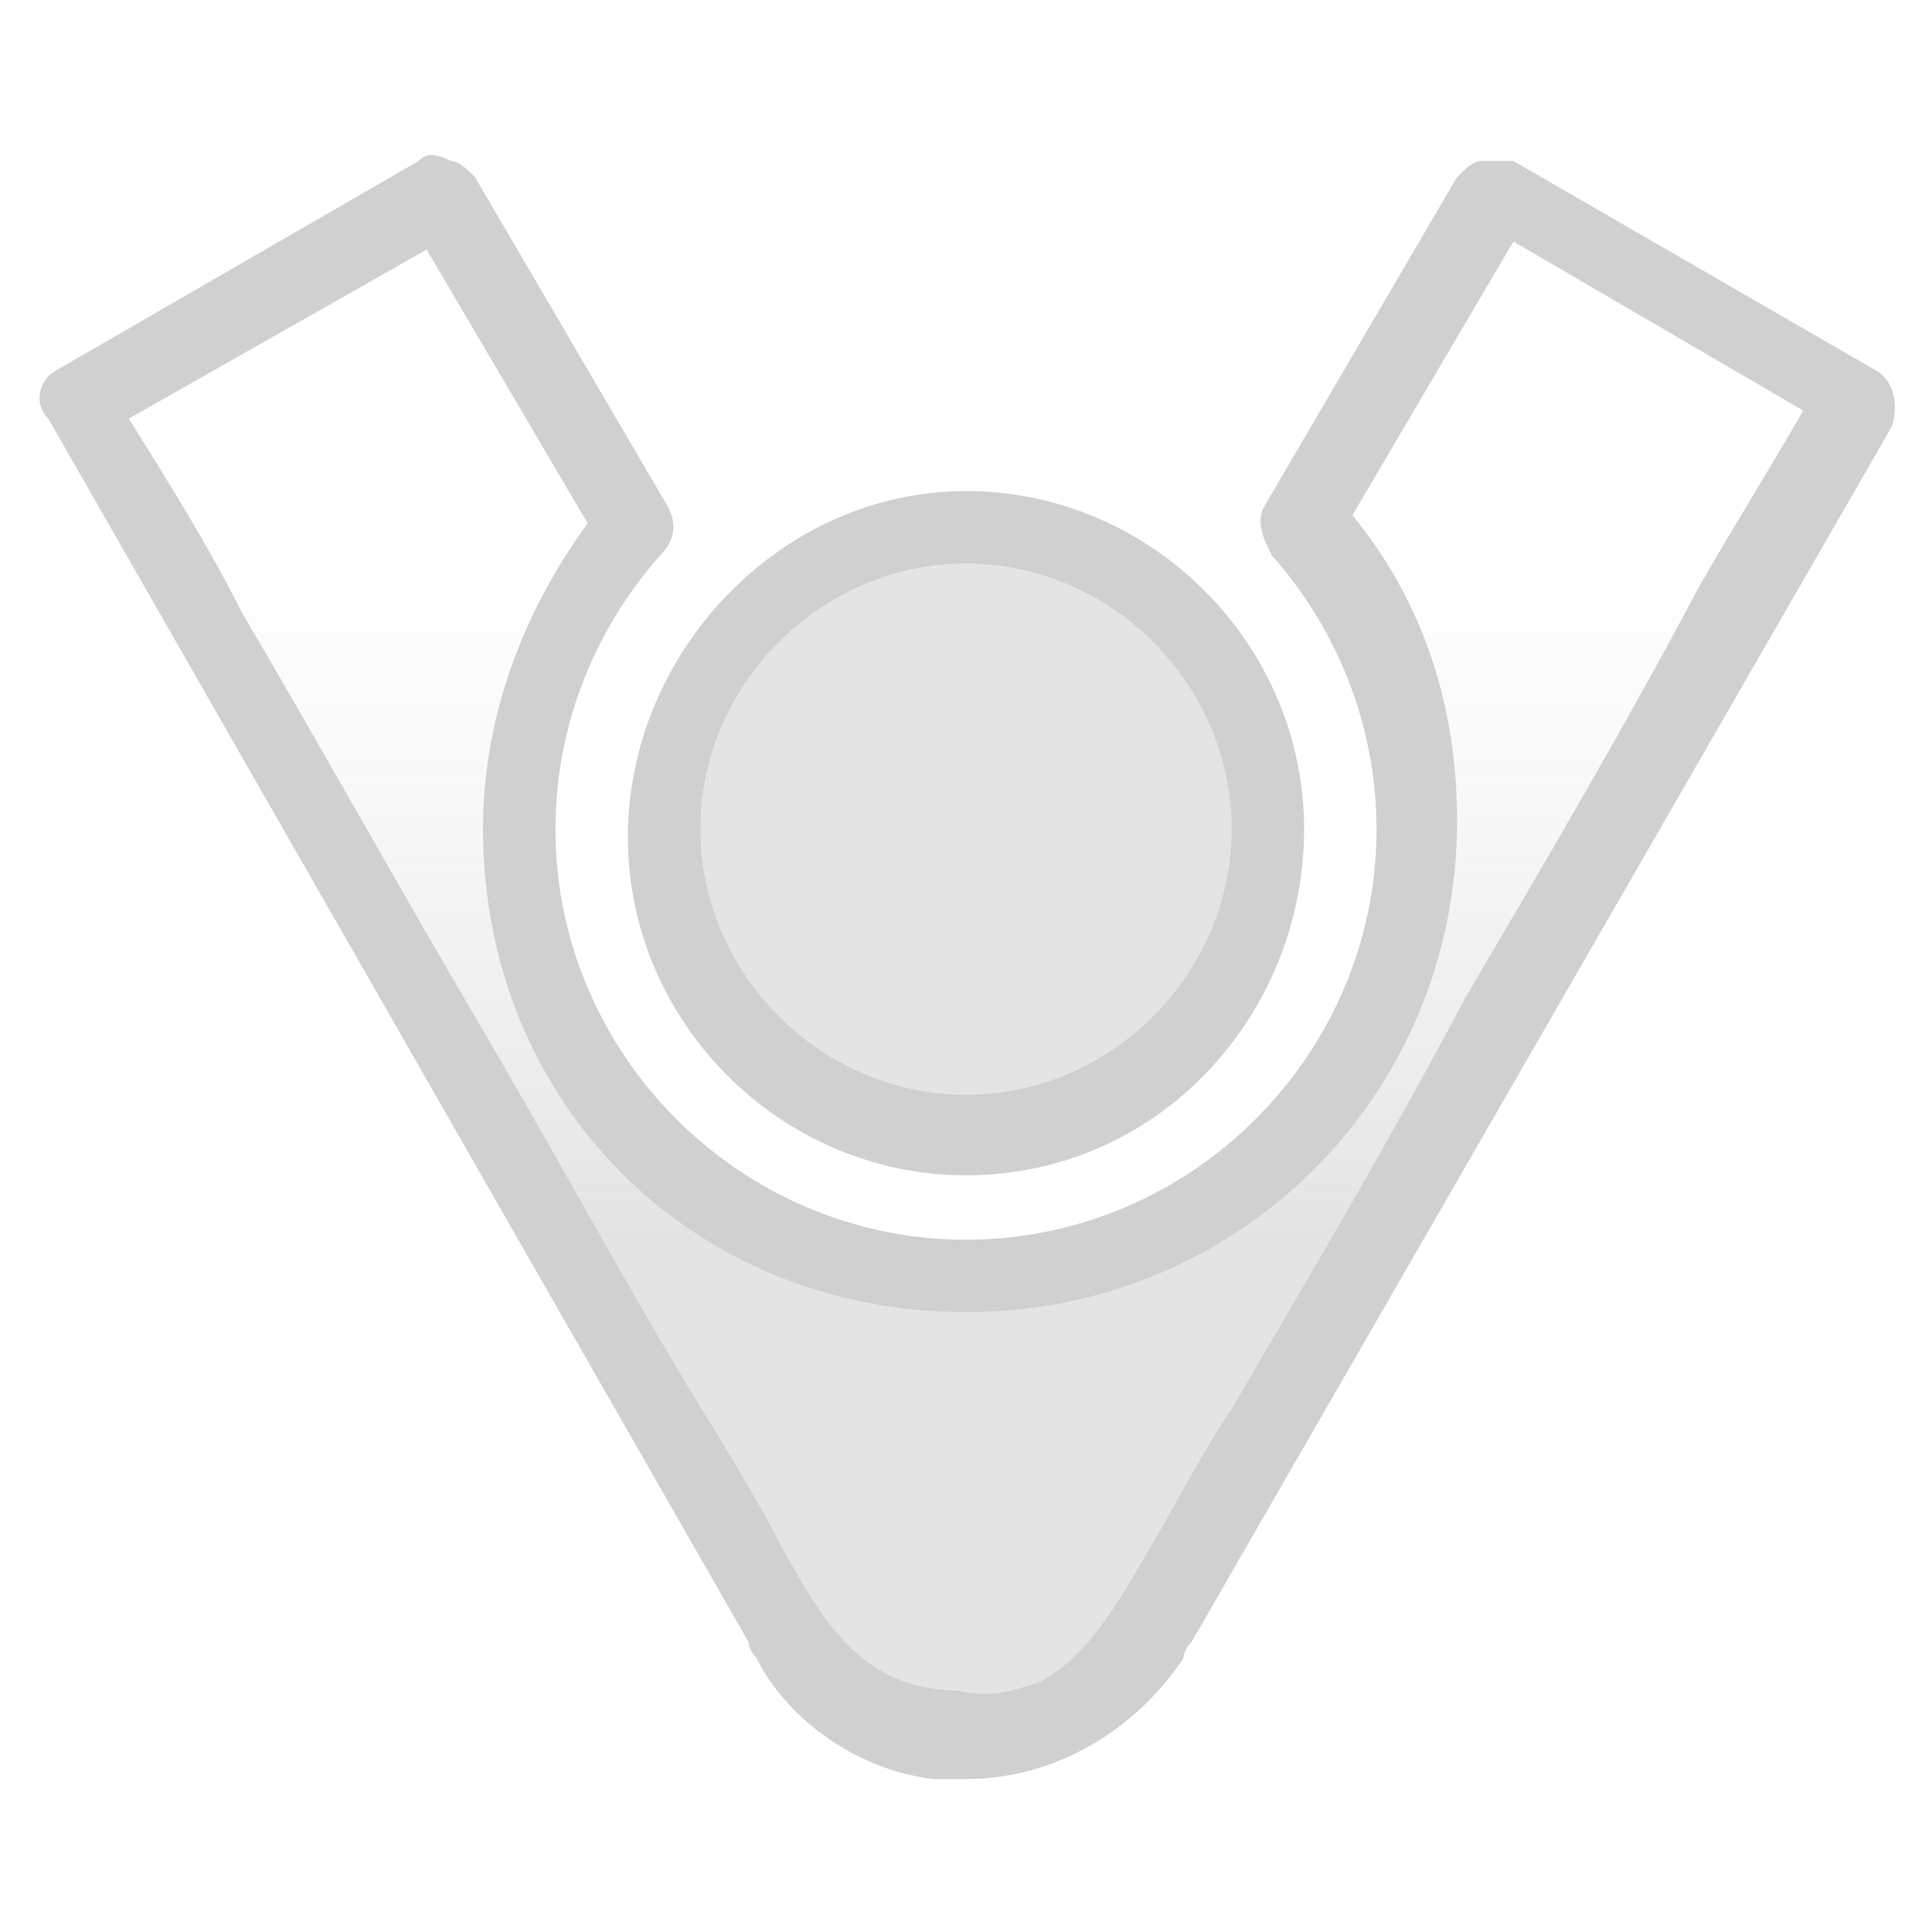 <?xml version="1.0" encoding="utf-8"?>
<!-- Generator: Adobe Illustrator 26.5.3, SVG Export Plug-In . SVG Version: 6.00 Build 0)  -->
<!DOCTYPE svg PUBLIC "-//W3C//DTD SVG 1.1//EN" "http://www.w3.org/Graphics/SVG/1.1/DTD/svg11.dtd">
<svg version="1.1" id="ic-transaction-received" xmlns:x="http://ns.adobe.com/Extensibility/1.0/" xmlns:i="http://ns.adobe.com/AdobeIllustrator/10.0/" xmlns:graph="http://ns.adobe.com/Graphs/1.0/"
	 xmlns="http://www.w3.org/2000/svg" xmlns:xlink="http://www.w3.org/1999/xlink" x="0px" y="0px" width="24px" height="24px"
	 viewBox="0 0 24 24" style="enable-background:new 0 0 24 24;" xml:space="preserve">
<style type="text/css">
	.st0{opacity:0.33;}
	.st1{opacity:0.57;}
	.st2{fill:url(#SVGID_1_);}
	.st3{fill:url(#SVGID_00000053516823407446416700000018011869606059345335_);}
	.st4{fill:#707070;}
</style>
<g class="st0">
	<g class="st1">
		
			<linearGradient id="SVGID_1_" gradientUnits="userSpaceOnUse" x1="12.02" y1="40.305" x2="12.02" y2="57.779" gradientTransform="matrix(1 0 0 1 0 -34)">
			<stop  offset="1.040000e-02" style="stop-color:#B6B6B6;stop-opacity:0"/>
			<stop  offset="0.513" style="stop-color:#707070"/>
		</linearGradient>
		<path class="st2" d="M18.5,2.4l-2.4,4.1c0.9,1,1.5,2.3,1.5,3.7c0,3.1-2.5,5.6-5.6,5.6s-5.6-2.5-5.6-5.6c0-1.4,0.6-2.8,1.4-3.7
			L5.5,2.4L1,5l8.7,15.1c0.5,1,1.5,1.6,2.6,1.5c1.3-0.1,1.9-1.1,2.5-2.1c0.3-0.5,0.6-1.1,0.9-1.6c1-1.7,2-3.4,2.9-5.1
			c1-1.7,2-3.5,3-5.2c0.5-0.8,1-1.7,1.5-2.6L18.5,2.4z"/>
		
			<linearGradient id="SVGID_00000070086774574483370950000011149211826015462022_" gradientUnits="userSpaceOnUse" x1="-31.702" y1="40.305" x2="-31.702" y2="57.779" gradientTransform="matrix(1 0 0 1 43.717 -1372.894)">
			<stop  offset="1.040000e-02" style="stop-color:#B6B6B6;stop-opacity:0"/>
			<stop  offset="0.513" style="stop-color:#707070"/>
		</linearGradient>
		<path style="fill:url(#SVGID_00000070086774574483370950000011149211826015462022_);" d="M12,6.5c-2.1,0-3.8,1.7-3.8,3.8
			s1.7,3.8,3.8,3.8c2.1,0,3.8-1.7,3.8-3.8S14.1,6.5,12,6.5z"/>
	</g>
	<g>
		<g>
			<g>
				<path class="st4" d="M12,22.1c-0.1,0-0.3,0-0.4,0c-0.9-0.1-1.8-0.7-2.2-1.5c0,0-0.1-0.1-0.1-0.2L0.6,5.2C0.4,5,0.5,4.7,0.7,4.6
					L5.2,2c0.1-0.1,0.2-0.1,0.4,0c0.1,0,0.2,0.1,0.3,0.2l2.4,4.1c0.1,0.2,0.1,0.4-0.1,0.6C7.4,7.8,6.9,9,6.9,10.3
					c0,2.8,2.3,5.1,5.1,5.1c2.8,0,5.1-2.3,5.1-5.1c0-1.3-0.5-2.5-1.3-3.4c-0.1-0.2-0.2-0.4-0.1-0.6l2.4-4.1c0.1-0.1,0.2-0.2,0.3-0.2
					c0.1,0,0.3,0,0.4,0l4.5,2.6c0.2,0.1,0.3,0.4,0.2,0.7l-8.7,15.1c-0.1,0.1-0.1,0.2-0.1,0.2C14.1,21.5,13.1,22.1,12,22.1z
					 M12.9,20.9c0.6-0.3,1-1,1.4-1.7c0.3-0.5,0.6-1.1,1-1.7c1-1.7,2-3.4,2.9-5.1c1-1.7,2-3.4,2.9-5.1c0.4-0.7,0.9-1.5,1.3-2.2
					l-3.6-2.1l-2,3.4c0.9,1.1,1.3,2.4,1.3,3.8c0,3.4-2.7,6.1-6.1,6.1S6,13.7,6,10.3c0-1.4,0.5-2.7,1.3-3.8l-2-3.4L1.6,5.2
					C2.1,6,2.6,6.8,3,7.6c1,1.7,2,3.5,3,5.2c1,1.7,1.9,3.4,2.9,5c0.3,0.5,0.6,1,0.8,1.4c0.5,0.9,1,1.8,2.2,1.8
					C12.3,21.1,12.6,21,12.9,20.9z"/>
			</g>
		</g>
		<g>
			<path class="st4" d="M12,14.6c-2.3,0-4.2-1.9-4.2-4.2S9.7,6.1,12,6.1s4.2,1.9,4.2,4.2S14.4,14.6,12,14.6z M12,7
				c-1.8,0-3.3,1.5-3.3,3.3s1.5,3.3,3.3,3.3s3.3-1.5,3.3-3.3S13.8,7,12,7z"/>
		</g>
	</g>
</g>
</svg>

